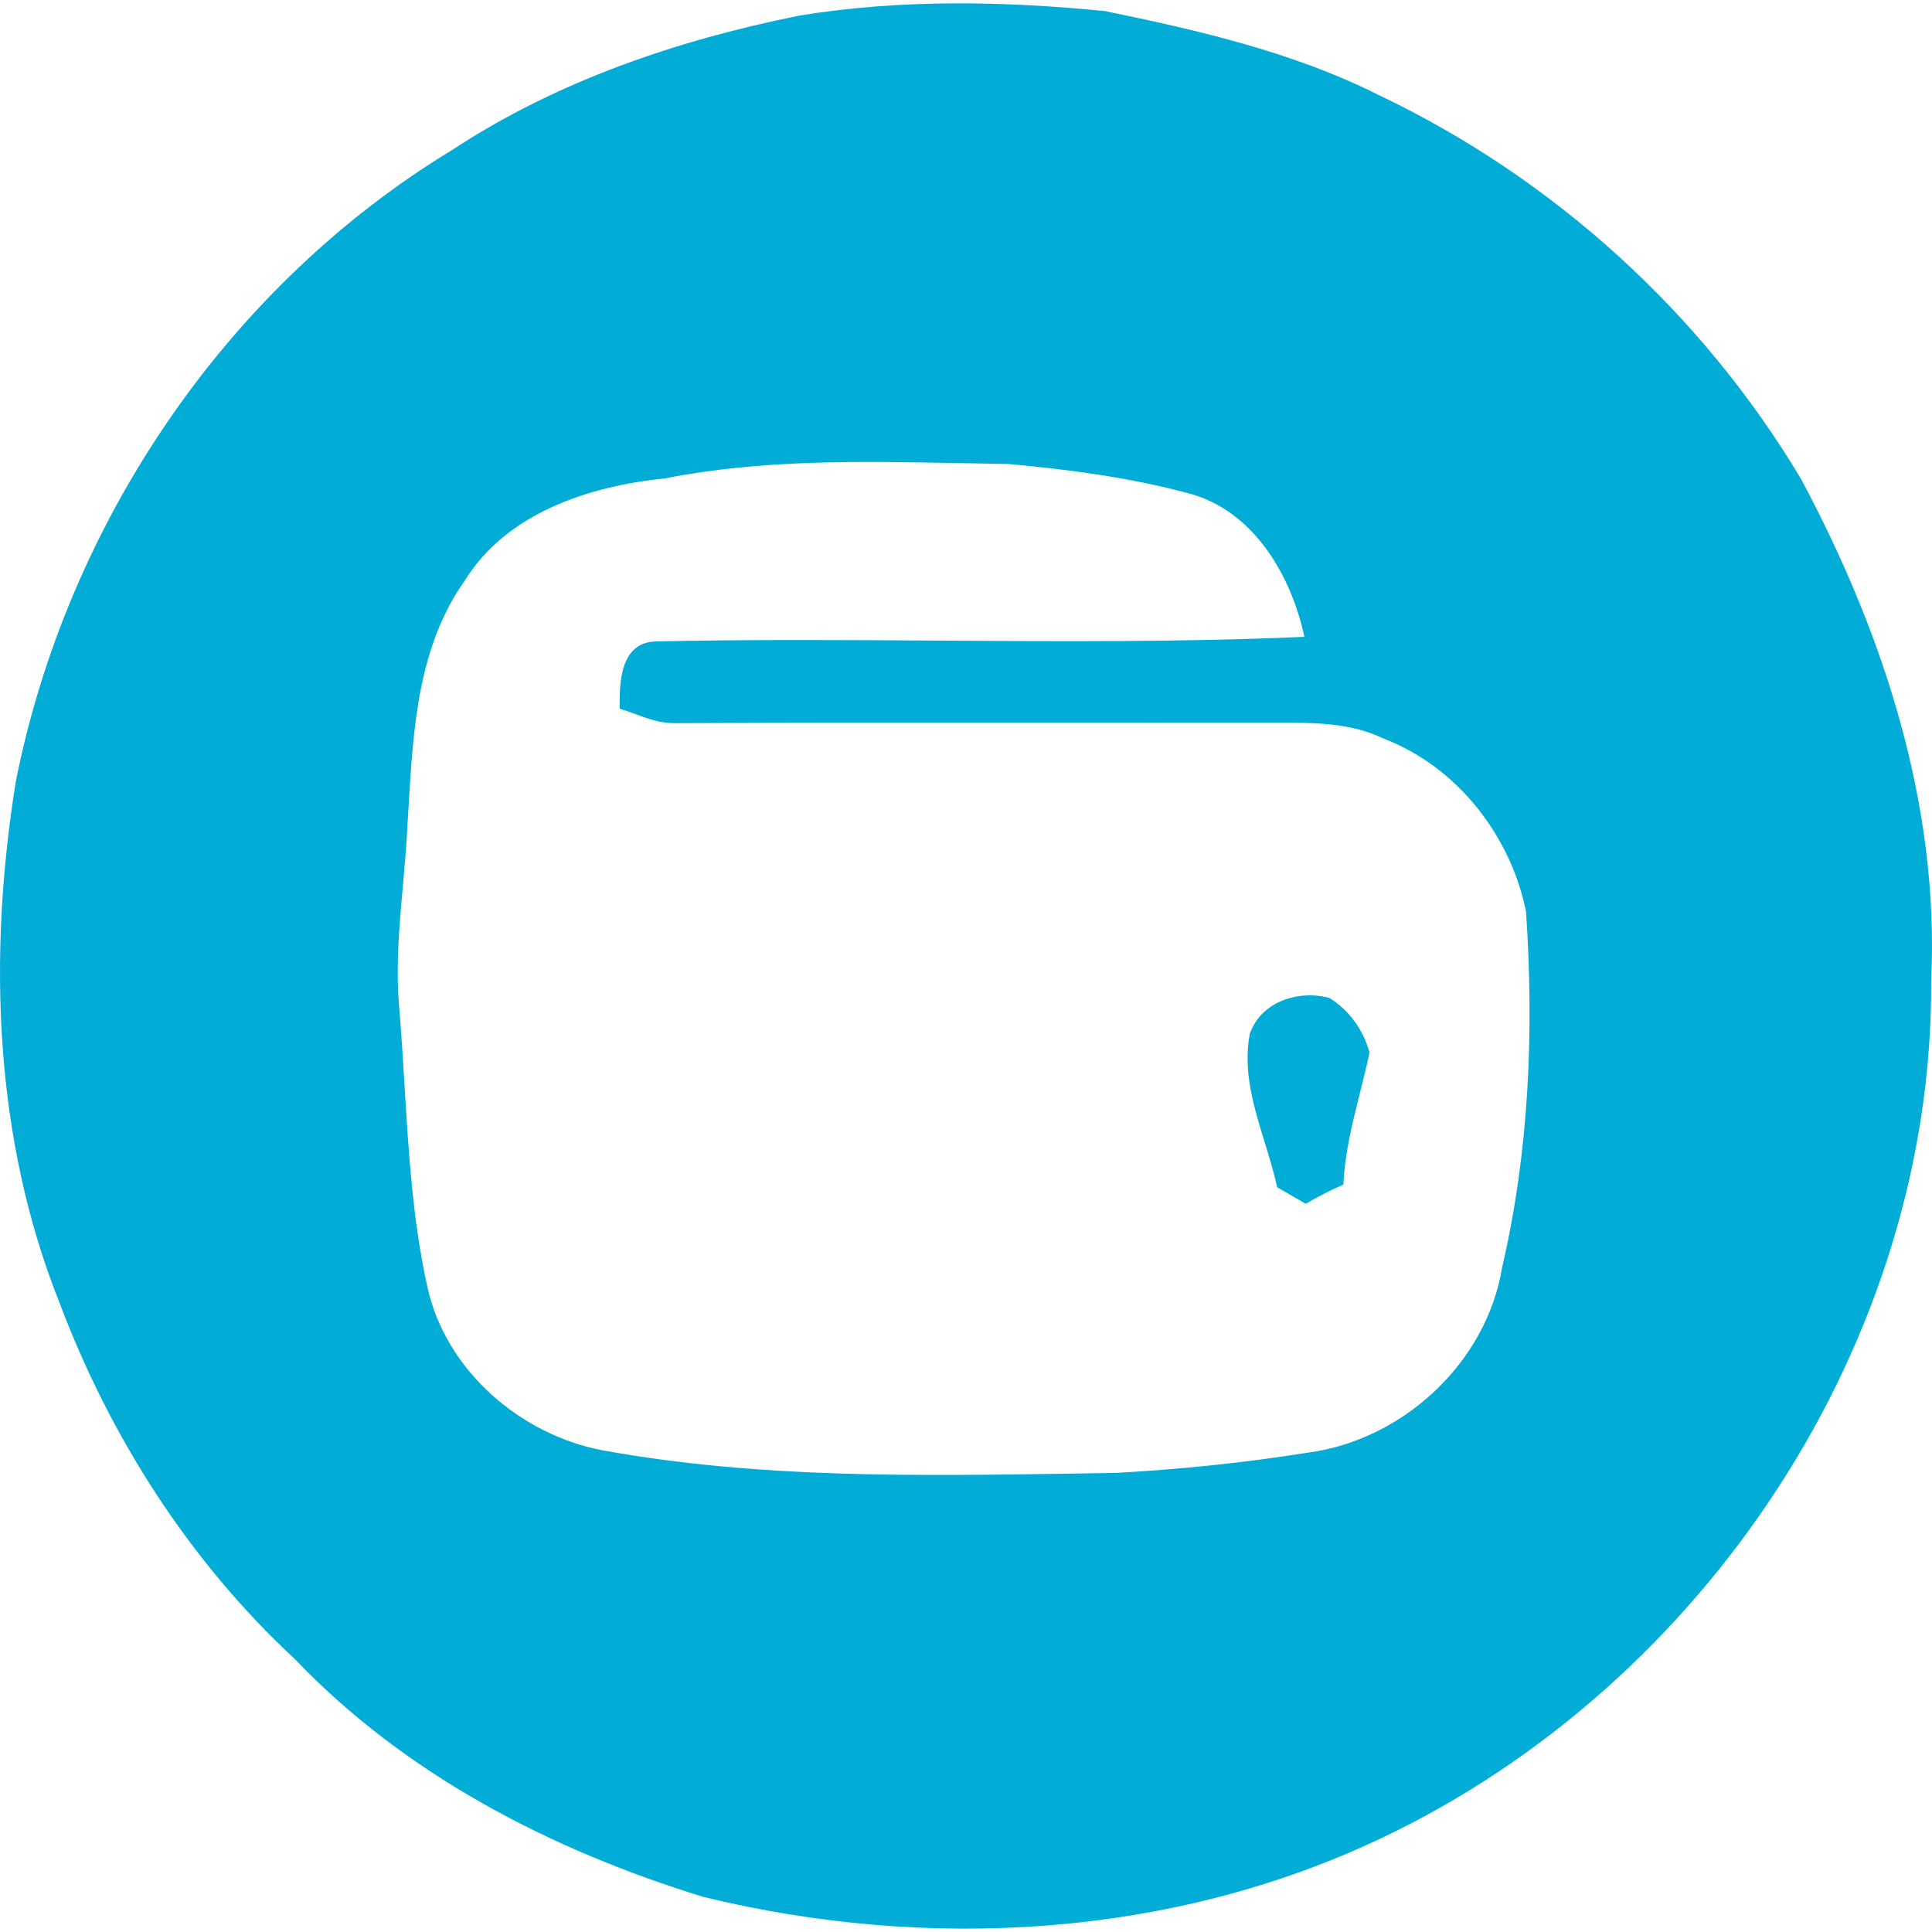 <svg width="32" height="32" viewBox="0 0 32 32" fill="none" xmlns="http://www.w3.org/2000/svg">
<path fill-rule="evenodd" clip-rule="evenodd" d="M13.247 0.257C14.916 -0.015 16.628 0.017 18.305 0.184C19.86 0.505 21.428 0.864 22.854 1.583C25.741 2.96 28.197 5.193 29.835 7.941C31.192 10.481 32.126 13.329 31.986 16.239C32.026 22.213 28.241 27.905 22.88 30.445C19.404 32.098 15.361 32.324 11.648 31.418C9.136 30.646 6.712 29.397 4.882 27.478C3.138 25.86 1.822 23.799 0.987 21.581C-0.103 18.852 -0.201 15.818 0.262 12.943C1.109 8.674 3.747 4.759 7.481 2.489C9.218 1.345 11.216 0.665 13.247 0.257ZM11.017 7.923C9.76 8.051 8.387 8.493 7.691 9.627C6.923 10.714 6.843 12.074 6.767 13.366L6.767 13.366C6.76 13.472 6.754 13.577 6.748 13.682C6.732 14.008 6.703 14.333 6.674 14.659C6.615 15.315 6.556 15.972 6.608 16.634C6.646 17.08 6.673 17.528 6.7 17.976L6.7 17.976C6.768 19.096 6.835 20.216 7.079 21.315C7.38 22.7 8.627 23.774 10.002 24.026C12.565 24.488 15.176 24.447 17.772 24.407L17.772 24.407C18.009 24.403 18.247 24.399 18.484 24.396C19.546 24.337 20.608 24.229 21.658 24.061C23.23 23.856 24.619 22.576 24.878 21C25.329 19.067 25.409 17.073 25.276 15.101C25.023 13.836 24.129 12.695 22.913 12.232C22.366 11.967 21.758 11.969 21.162 11.971C21.057 11.971 20.952 11.971 20.848 11.97C19.676 11.972 18.504 11.971 17.332 11.97C15.281 11.969 13.23 11.968 11.181 11.978C10.945 11.982 10.725 11.902 10.507 11.822L10.507 11.822L10.507 11.822C10.426 11.792 10.345 11.763 10.264 11.738C10.258 11.296 10.274 10.636 10.867 10.624C12.411 10.59 13.957 10.6 15.503 10.61C17.538 10.624 19.573 10.637 21.605 10.548C21.384 9.523 20.76 8.453 19.684 8.17C18.713 7.909 17.708 7.777 16.709 7.685C16.424 7.681 16.139 7.676 15.853 7.67C14.235 7.639 12.61 7.608 11.017 7.923ZM22.019 16.529C21.501 16.389 20.88 16.594 20.699 17.128C20.585 17.743 20.767 18.335 20.948 18.923C21.024 19.17 21.1 19.417 21.154 19.664C21.213 19.698 21.302 19.75 21.39 19.801C21.479 19.852 21.568 19.903 21.627 19.938C21.83 19.82 22.037 19.713 22.251 19.62C22.274 19.101 22.4 18.601 22.525 18.101C22.581 17.879 22.636 17.657 22.683 17.434C22.586 17.065 22.344 16.728 22.019 16.529Z" fill="#01ACD7"/>
</svg>
